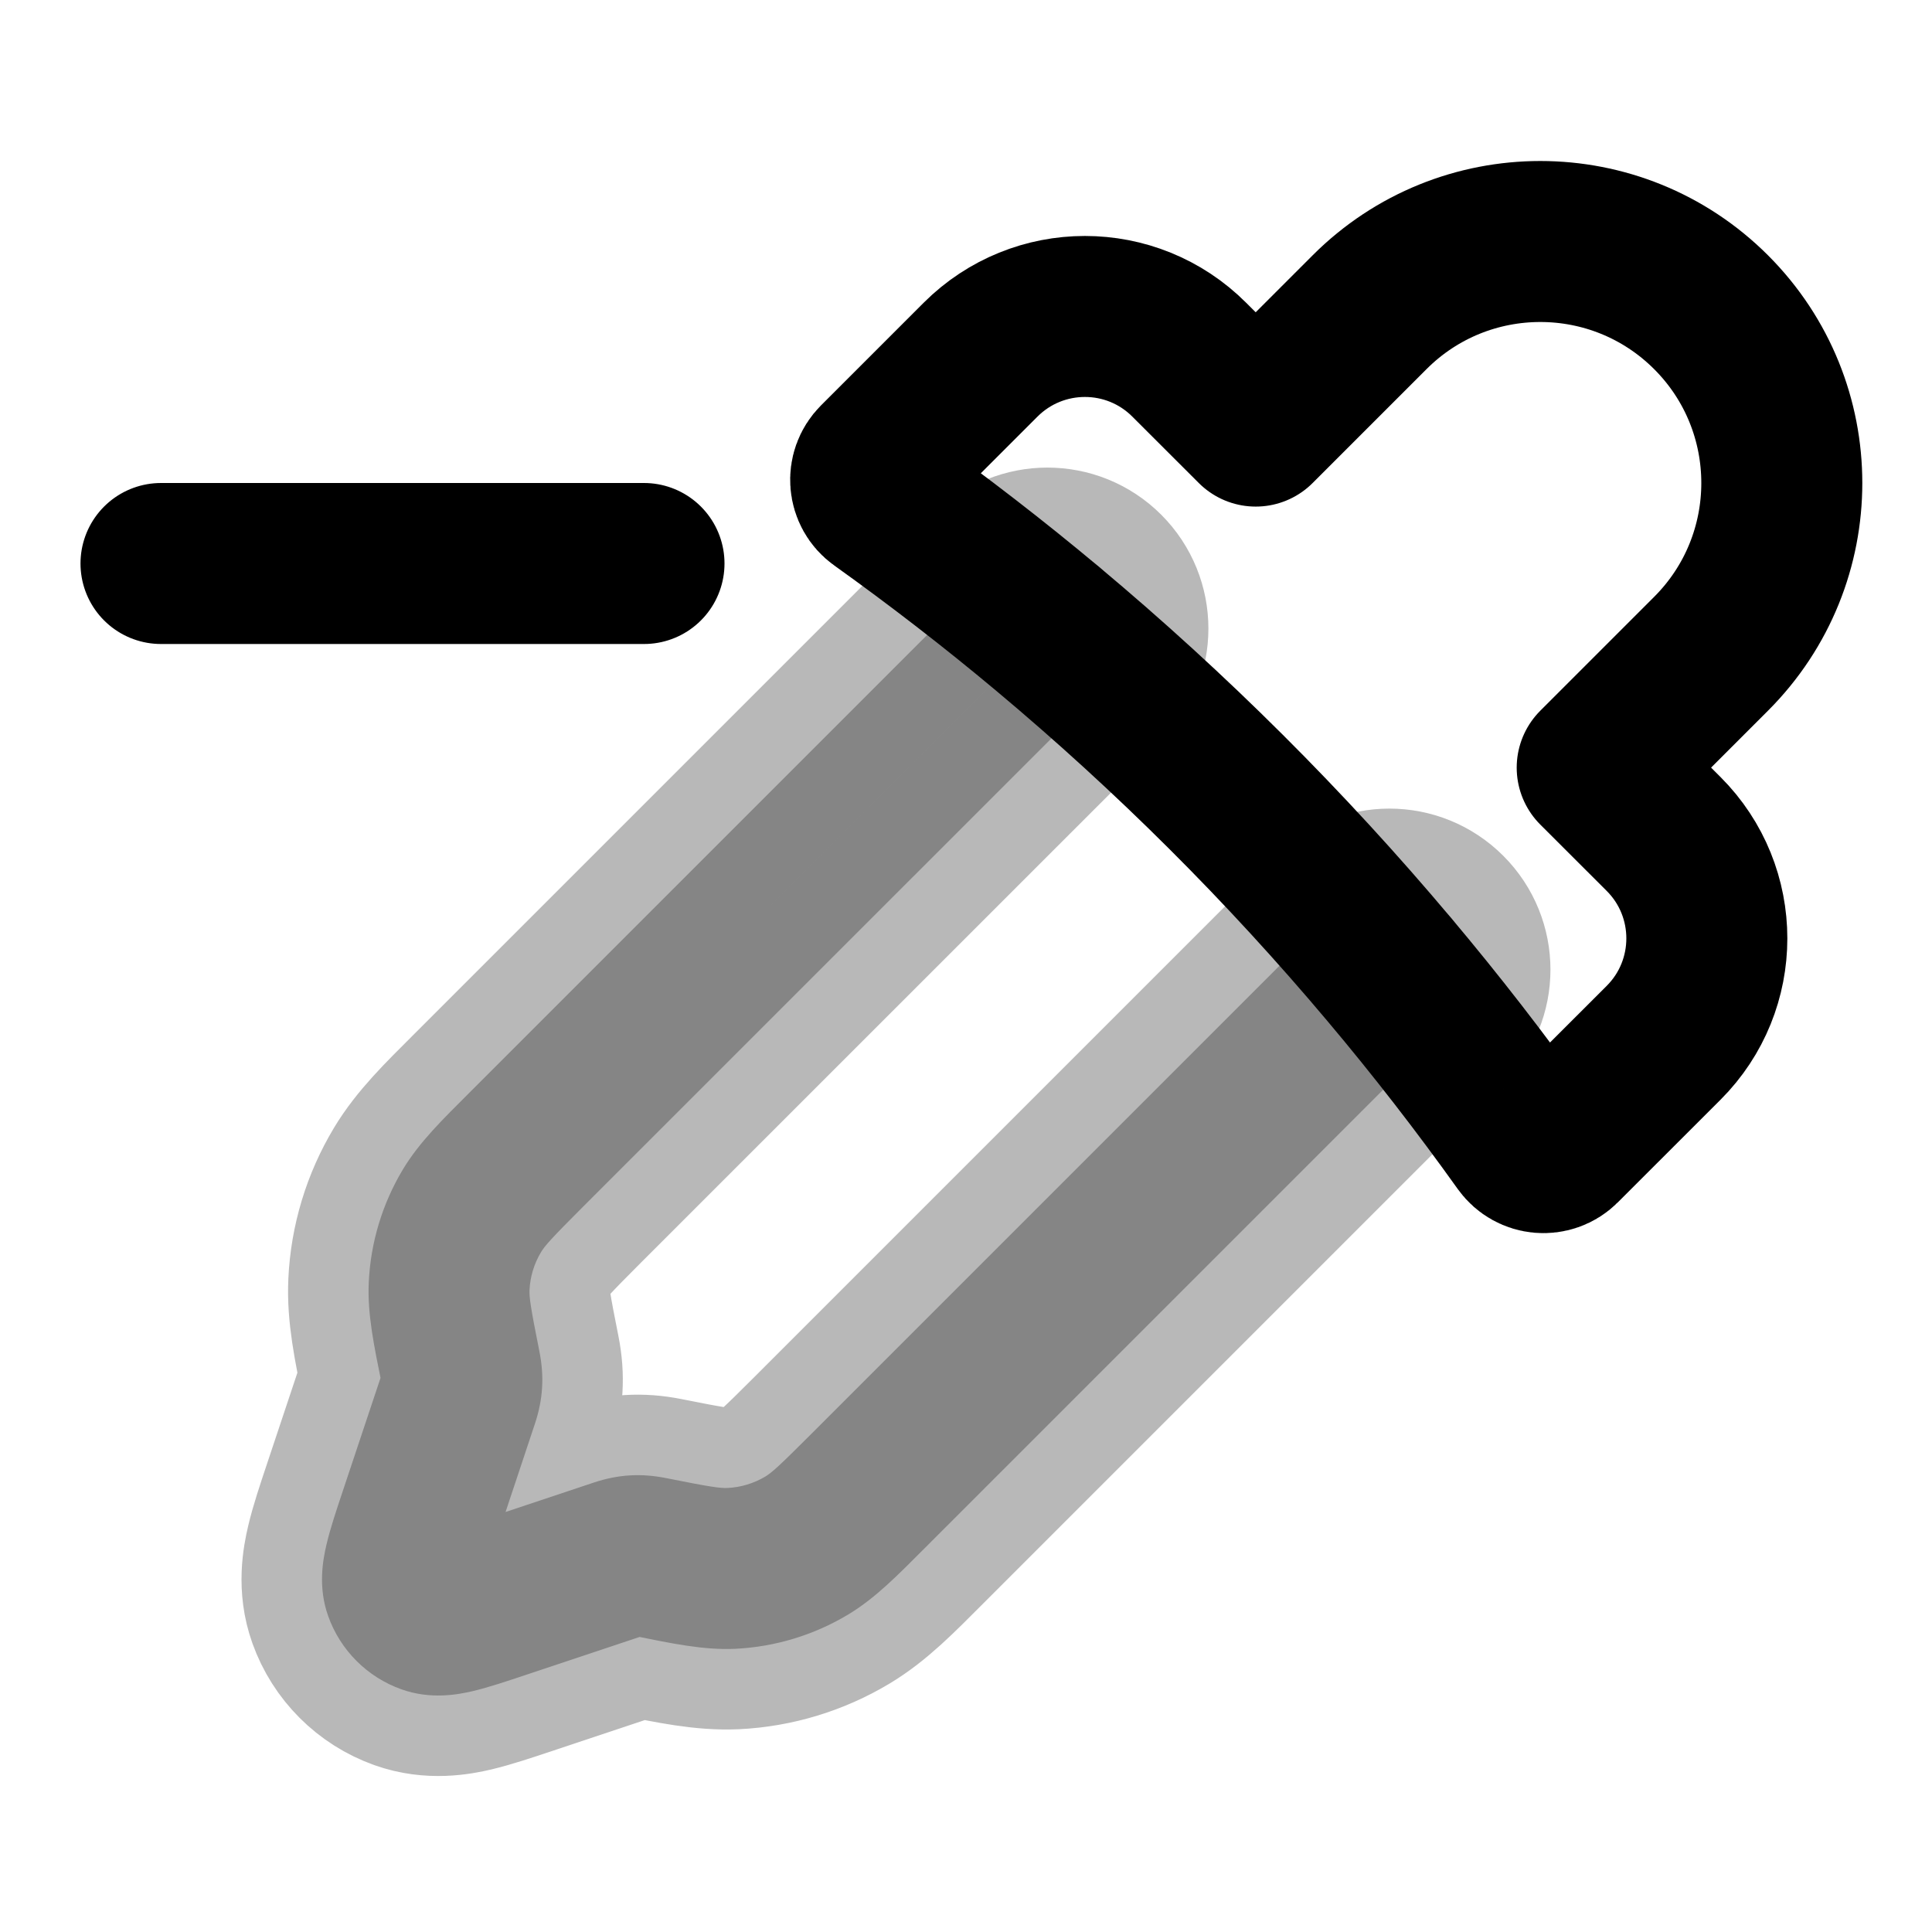 <svg
  xmlns="http://www.w3.org/2000/svg"
  width="24"
  height="24"
  viewBox="0 0 24 24"
  fill="none"
  stroke="currentColor"
  stroke-width="2"
  stroke-linecap="round"
  stroke-linejoin="round"
>
  <path d="M10.783 18.522L11.49 19.229L10.783 18.522ZM6.54 14.279L7.247 14.986L6.54 14.279ZM5.205 18.845L6.154 19.162H6.154L5.205 18.845ZM5.697 17.37L6.645 17.686L6.645 17.686L5.697 17.37ZM7.692 19.366L8.008 20.314H8.008L7.692 19.366ZM6.217 19.857L5.901 18.909H5.901L6.217 19.857ZM8.076 19.342L8.272 18.361L8.272 18.361L8.076 19.342ZM5.721 16.986L4.74 17.182L4.74 17.182L5.721 16.986ZM5.019 19.741L5.961 19.405L5.961 19.405L5.019 19.741ZM5.322 20.044L5.658 19.102L5.658 19.102L5.322 20.044ZM5.862 15.042L6.72 15.556H6.72L5.862 15.042ZM5.579 15.976L6.578 16.023L6.578 16.023L5.579 15.976ZM10.021 19.2L10.535 20.057L10.535 20.057L10.021 19.2ZM9.086 19.483L9.039 18.484H9.039L9.086 19.483ZM17.967 12.752C18.358 12.362 18.358 11.728 17.967 11.338C17.576 10.947 16.943 10.947 16.553 11.338L17.967 12.752ZM13.718 8.516C14.109 8.125 14.109 7.492 13.718 7.101C13.328 6.711 12.694 6.711 12.304 7.101L13.718 8.516ZM5.205 18.845L6.154 19.162L6.645 17.686L5.697 17.37L4.748 17.054L4.256 18.529L5.205 18.845ZM7.692 19.366L7.376 18.417L5.901 18.909L6.217 19.857L6.533 20.806L8.008 20.314L7.692 19.366ZM5.205 18.845L4.256 18.529C4.181 18.754 4.102 18.989 4.056 19.186C4.013 19.369 3.946 19.711 4.077 20.076L5.019 19.741L5.961 19.405C5.999 19.512 6.001 19.599 6 19.639C5.998 19.674 5.994 19.682 6.002 19.644C6.011 19.608 6.026 19.554 6.053 19.469C6.079 19.384 6.112 19.286 6.154 19.162L5.205 18.845ZM6.217 19.857L5.901 18.909C5.776 18.95 5.678 18.983 5.594 19.009C5.508 19.036 5.454 19.051 5.418 19.06C5.381 19.069 5.388 19.064 5.423 19.062C5.463 19.061 5.55 19.063 5.658 19.102L5.322 20.044L4.986 20.985C5.351 21.116 5.693 21.05 5.876 21.007C6.073 20.96 6.308 20.881 6.533 20.806L6.217 19.857ZM5.019 19.741L4.077 20.076C4.228 20.5 4.562 20.834 4.986 20.985L5.322 20.044L5.658 19.102C5.799 19.152 5.91 19.263 5.961 19.405L5.019 19.741ZM6.54 14.279L5.833 13.572C5.502 13.903 5.21 14.186 5.005 14.527L5.862 15.042L6.72 15.556C6.768 15.476 6.843 15.39 7.247 14.986L6.54 14.279ZM5.721 16.986L6.701 16.79C6.589 16.23 6.574 16.117 6.578 16.023L5.579 15.976L4.581 15.928C4.562 16.326 4.648 16.723 4.74 17.182L5.721 16.986ZM5.862 15.042L5.005 14.527C4.75 14.952 4.604 15.433 4.581 15.928L5.579 15.976L6.578 16.023C6.586 15.858 6.635 15.698 6.72 15.556L5.862 15.042ZM10.783 18.522L10.076 17.815C9.672 18.219 9.587 18.294 9.506 18.343L10.021 19.2L10.535 20.057C10.877 19.852 11.159 19.56 11.49 19.229L10.783 18.522ZM8.076 19.342L7.88 20.322C8.339 20.414 8.736 20.5 9.134 20.482L9.086 19.483L9.039 18.484C8.945 18.488 8.832 18.473 8.272 18.361L8.076 19.342ZM10.021 19.2L9.506 18.343C9.364 18.427 9.204 18.476 9.039 18.484L9.086 19.483L9.134 20.482C9.629 20.458 10.11 20.312 10.535 20.057L10.021 19.2ZM17.26 12.045L16.553 11.338L10.076 17.815L10.783 18.522L11.49 19.229L17.967 12.752L17.26 12.045ZM6.54 14.279L7.247 14.986L13.718 8.516L13.011 7.809L12.304 7.101L5.833 13.572L6.54 14.279ZM8.076 19.342L8.272 18.361C7.962 18.299 7.676 18.317 7.376 18.417L7.692 19.366L8.008 20.314C8.011 20.313 7.986 20.322 7.945 20.324C7.903 20.327 7.877 20.322 7.88 20.322L8.076 19.342ZM5.697 17.37L6.645 17.686C6.745 17.386 6.763 17.1 6.701 16.79L5.721 16.986L4.74 17.182C4.741 17.185 4.735 17.159 4.738 17.118C4.741 17.076 4.749 17.051 4.748 17.054L5.697 17.37Z" fill="currentColor" opacity="0.28"/>
  <path d="M2 7H8M10.906 5.743L12.18 4.469C12.897 3.752 14.058 3.752 14.774 4.469L15.599 5.293L17.013 3.879C18.184 2.707 20.084 2.707 21.256 3.879C22.427 5.05 22.427 6.95 21.256 8.121L19.841 9.536L20.666 10.36C21.382 11.076 21.382 12.238 20.666 12.954L19.391 14.228C19.257 14.363 19.034 14.344 18.923 14.19C18.396 13.452 17.842 12.737 17.26 12.046C15.97 10.512 14.548 9.095 13.011 7.809C12.344 7.251 11.654 6.718 10.945 6.211C10.79 6.101 10.771 5.878 10.906 5.743Z" stroke="currentColor" stroke-width="2"/>
</svg>
